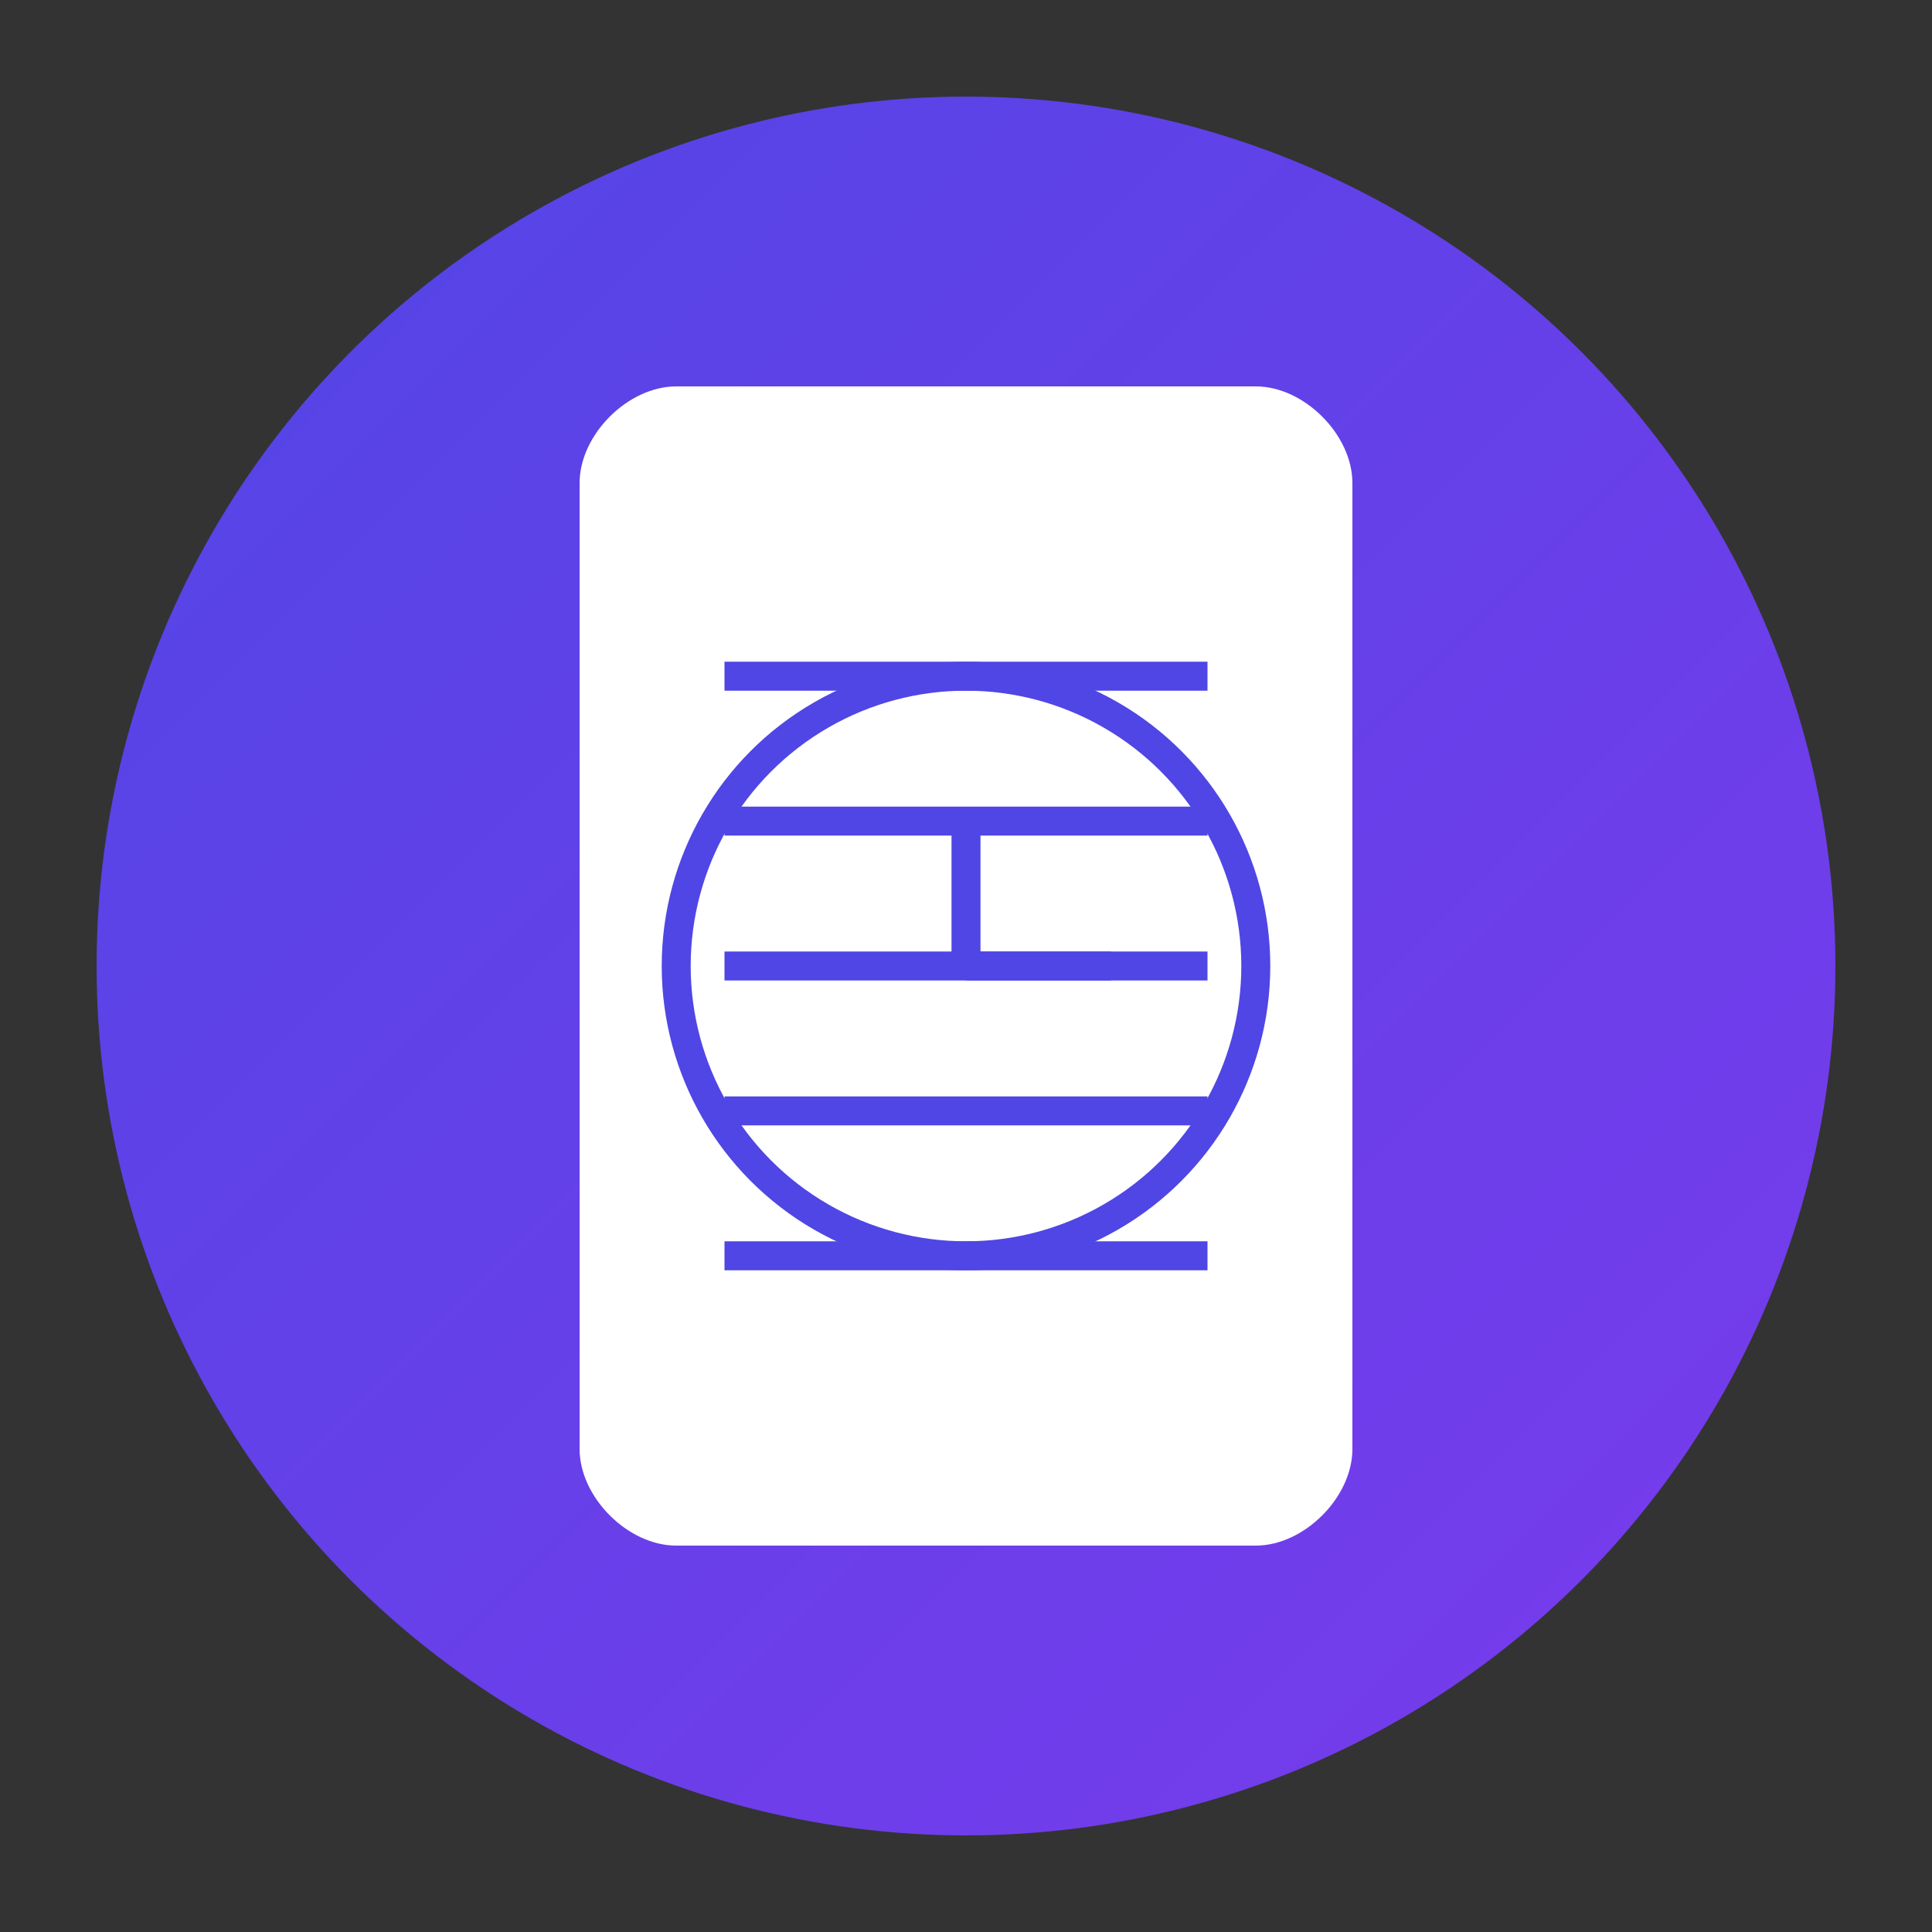 <?xml version="1.0" encoding="UTF-8"?>
<svg width="200" height="200" viewBox="0 0 200 200" fill="none" xmlns="http://www.w3.org/2000/svg">
  <rect x="0" y="0" width="200" height="200" fill="#333333" stroke="none"/>
  <!-- Фон -->
  <circle cx="100" cy="100" r="90" fill="url(#gradient)" />
  
  <!-- Книга (символ образования) -->
  <path d="M60 50C60 45 65 40 70 40H130C135 40 140 45 140 50V150C140 155 135 160 130 160H70C65 160 60 155 60 150V50Z" fill="white" />
  
  <!-- Линии текста в книге -->
  <line x1="75" y1="70" x2="125" y2="70" stroke="#4F46E5" stroke-width="3" />
  <line x1="75" y1="85" x2="125" y2="85" stroke="#4F46E5" stroke-width="3" />
  <line x1="75" y1="100" x2="125" y2="100" stroke="#4F46E5" stroke-width="3" />
  <line x1="75" y1="115" x2="125" y2="115" stroke="#4F46E5" stroke-width="3" />
  <line x1="75" y1="130" x2="125" y2="130" stroke="#4F46E5" stroke-width="3" />
  
  <!-- Часы (символ истории) -->
  <circle cx="100" cy="100" r="30" stroke="#4F46E5" stroke-width="3" fill="none" />
  <line x1="100" y1="100" x2="100" y2="85" stroke="#4F46E5" stroke-width="3" />
  <line x1="100" y1="100" x2="115" y2="100" stroke="#4F46E5" stroke-width="3" />
  
  <!-- Градиент -->
  <defs>
    <linearGradient id="gradient" x1="0" y1="0" x2="200" y2="200" gradientUnits="userSpaceOnUse">
      <stop offset="0%" stop-color="#4F46E5" />
      <stop offset="100%" stop-color="#7C3AED" />
    </linearGradient>
  </defs>
</svg> 